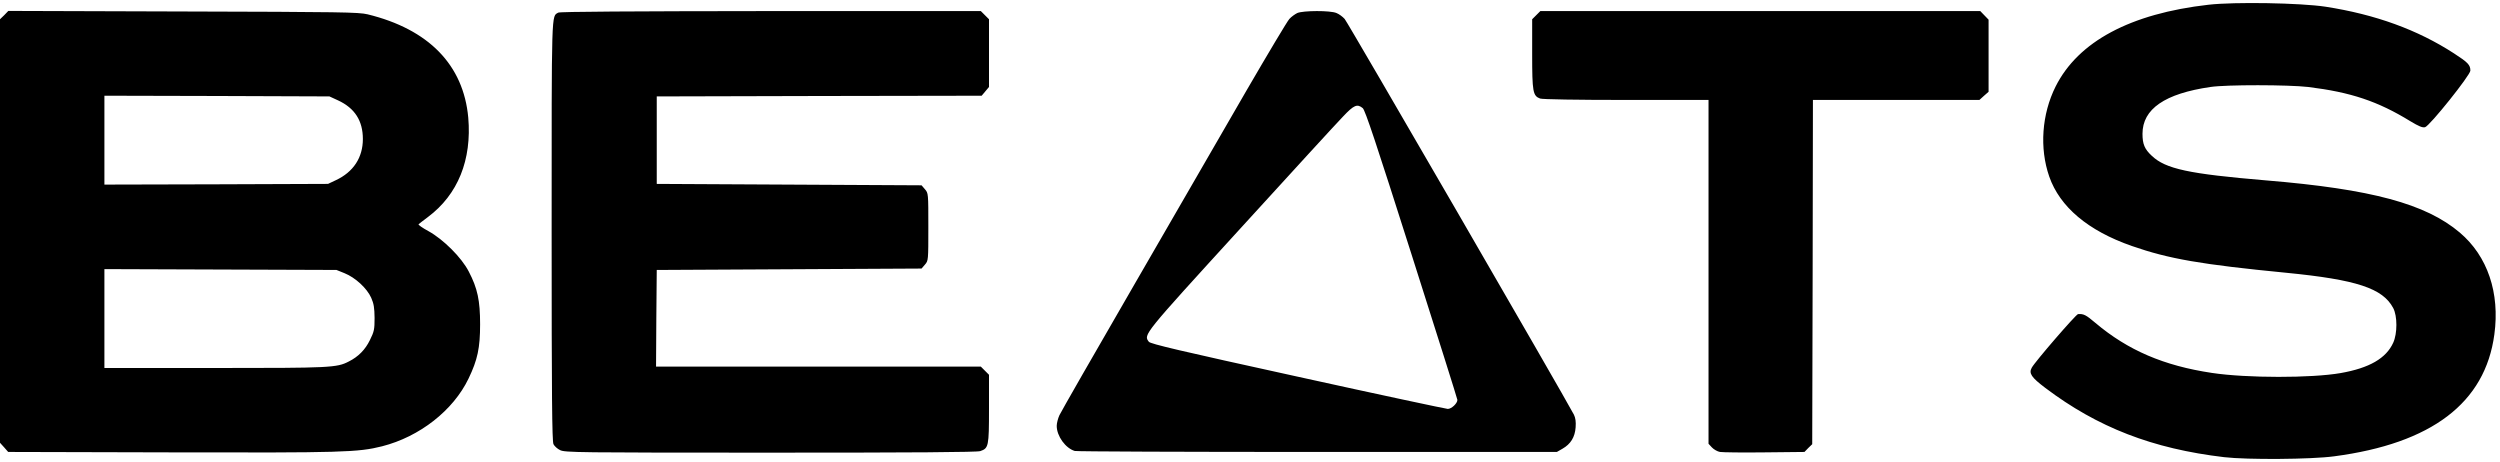 <svg height="436" viewBox="1 1.4 1772 324.7" width="1771pt" xmlns="http://www.w3.org/2000/svg"><path d="m1566.5 3.5c-55.5 6.3-92.5 26.1-108.5 58-9.8 19.6-11.5 43.7-4.5 63.8 7.5 21.5 27.5 38.4 58.5 49.2 26.4 9.2 49.1 13.1 109.5 19 49.9 4.9 68.4 11 75.8 25 3 5.6 3 18.1 0 24.6-5 11-16.8 17.9-37.3 21.5-20.6 3.6-66.5 3.6-91.1-.1-34.2-5.1-59.7-16.1-82.6-35.4-6.8-5.8-8.5-6.6-12.4-6.3-1.5.2-30.5 33.7-32.8 38-2.2 4-.3 6.8 9.6 14.3 37.1 28 76 43.1 126.8 49.1 16.3 1.9 61.7 1.6 77.9-.6 69.2-9.1 107.1-37.9 113.6-86.4 4-29.5-4.8-55.5-24.5-72.2-24.1-20.4-62.5-30.8-137.5-37-54.6-4.6-71-8.1-80.8-17.4-5.1-4.7-6.6-8.3-6.6-15.6 0-17.6 15.8-28.5 48.2-33.2 11.3-1.7 55.3-1.6 69.2 0 30.2 3.7 49.4 10.1 72.5 24.3 6 3.6 8.6 4.7 10.4 4.2 3.2-.8 32.1-36.9 32.1-40.1 0-4-1.7-5.8-11.6-12.2-25.9-16.8-55.7-27.6-91.1-33.1-17.9-2.7-64.3-3.5-82.8-1.4zm-1562.5 7.4-3 2.9v300.2l2.9 3.2 2.9 3.3 114.9.3c122.4.3 132.9 0 150.1-4.3 26.7-6.8 50.5-25.5 61.3-48 6.4-13.3 8.2-21.7 8.2-38.5s-1.8-25.4-8-37.3c-5.1-10-18.1-22.9-28.6-28.7-4.3-2.3-7.5-4.6-7-4.9.4-.4 3.4-2.7 6.6-5.1 21.3-15.9 31.2-40.6 28.6-70.5-3.4-37.3-28-62.6-71.4-73.2-6.4-1.5-18.1-1.7-130.8-2l-123.8-.4zm236.6 60.4c11.9 5.5 17.6 14.5 17.6 27.4 0 13.1-6.7 23.4-19.2 29.2l-5.5 2.6-79.2.3-79.3.2v-63l79.8.2 79.7.3zm4.6 122.5c7.7 3.1 15.9 10.7 18.9 17.4 1.9 4.3 2.3 7.1 2.4 14.3 0 8.2-.3 9.6-3.3 15.7-3.3 6.8-8.2 11.8-15 15.2-8.5 4.4-12.8 4.6-94.9 4.6h-78.3v-70.1l82.3.3 82.2.3zm151.5-184.7c-4.9 2.9-4.7-4-4.7 155.1 0 116.6.3 148.8 1.3 150.8.7 1.4 2.8 3.3 4.7 4.2 3.3 1.7 12.5 1.8 149.1 1.8 101.2 0 146.5-.3 148.7-1.1 5.9-2 6.2-3.3 6.2-29.9v-24.2l-2.9-2.9-2.9-2.9h-230.2l.2-34.3.3-34.2 93.8-.5 93.9-.5 2.4-2.8c2.4-2.8 2.4-2.9 2.4-26.7s0-23.9-2.4-26.7l-2.4-2.8-93.9-.5-93.8-.5v-62l115.2-.3 115.1-.2 2.6-3.1 2.6-3.1v-48l-2.9-2.9-2.9-2.9h-148.9c-99.2.1-149.4.4-150.6 1.1zm523.8.3c-1.6.8-4.2 2.6-5.6 4.2-1.5 1.6-15 24.3-30.2 50.4-15.1 26.1-50.7 87.8-79.2 137s-52.6 91.3-53.6 93.5-1.9 5.6-1.9 7.5c0 7.3 6.3 15.9 12.8 17.8 1.5.4 79 .7 172.2.7h169.5l4-2.3c5.8-3.3 8.8-8.2 9.3-15.1.3-4.1-.1-6.7-1.2-9-6.5-12.5-160.4-278.2-162.5-280.5-1.4-1.6-4-3.5-5.8-4.2-4.3-1.9-23.7-1.8-27.8 0zm46.4 67.4c1.7 1.3 9.6 25.1 34.6 103.7 17.9 56.1 32.5 102.5 32.5 103.1 0 2.5-4.2 6.4-6.8 6.4-1.5-.1-49.5-10.3-106.6-22.9-83.9-18.4-104.2-23.2-105.3-24.7-3.8-5.1-4.6-4.2 64.7-80.1 36-39.5 68.8-75.3 72.9-79.5 7.8-8.3 10.1-9.2 14-6zm123-65.9-2.9 2.9v24.7c0 26.8.5 29.6 5.6 31.5 1.5.6 26.2 1 61 1h58.4v243.7l2.4 2.6c1.3 1.4 3.9 2.9 5.7 3.2 1.9.3 16.1.5 31.6.3l28.3-.3 2.7-2.8 2.8-2.7.3-122 .2-122h118l3.2-2.9 3.3-2.9v-51.1l-2.9-3-3-3.1h-311.8z"/></svg>